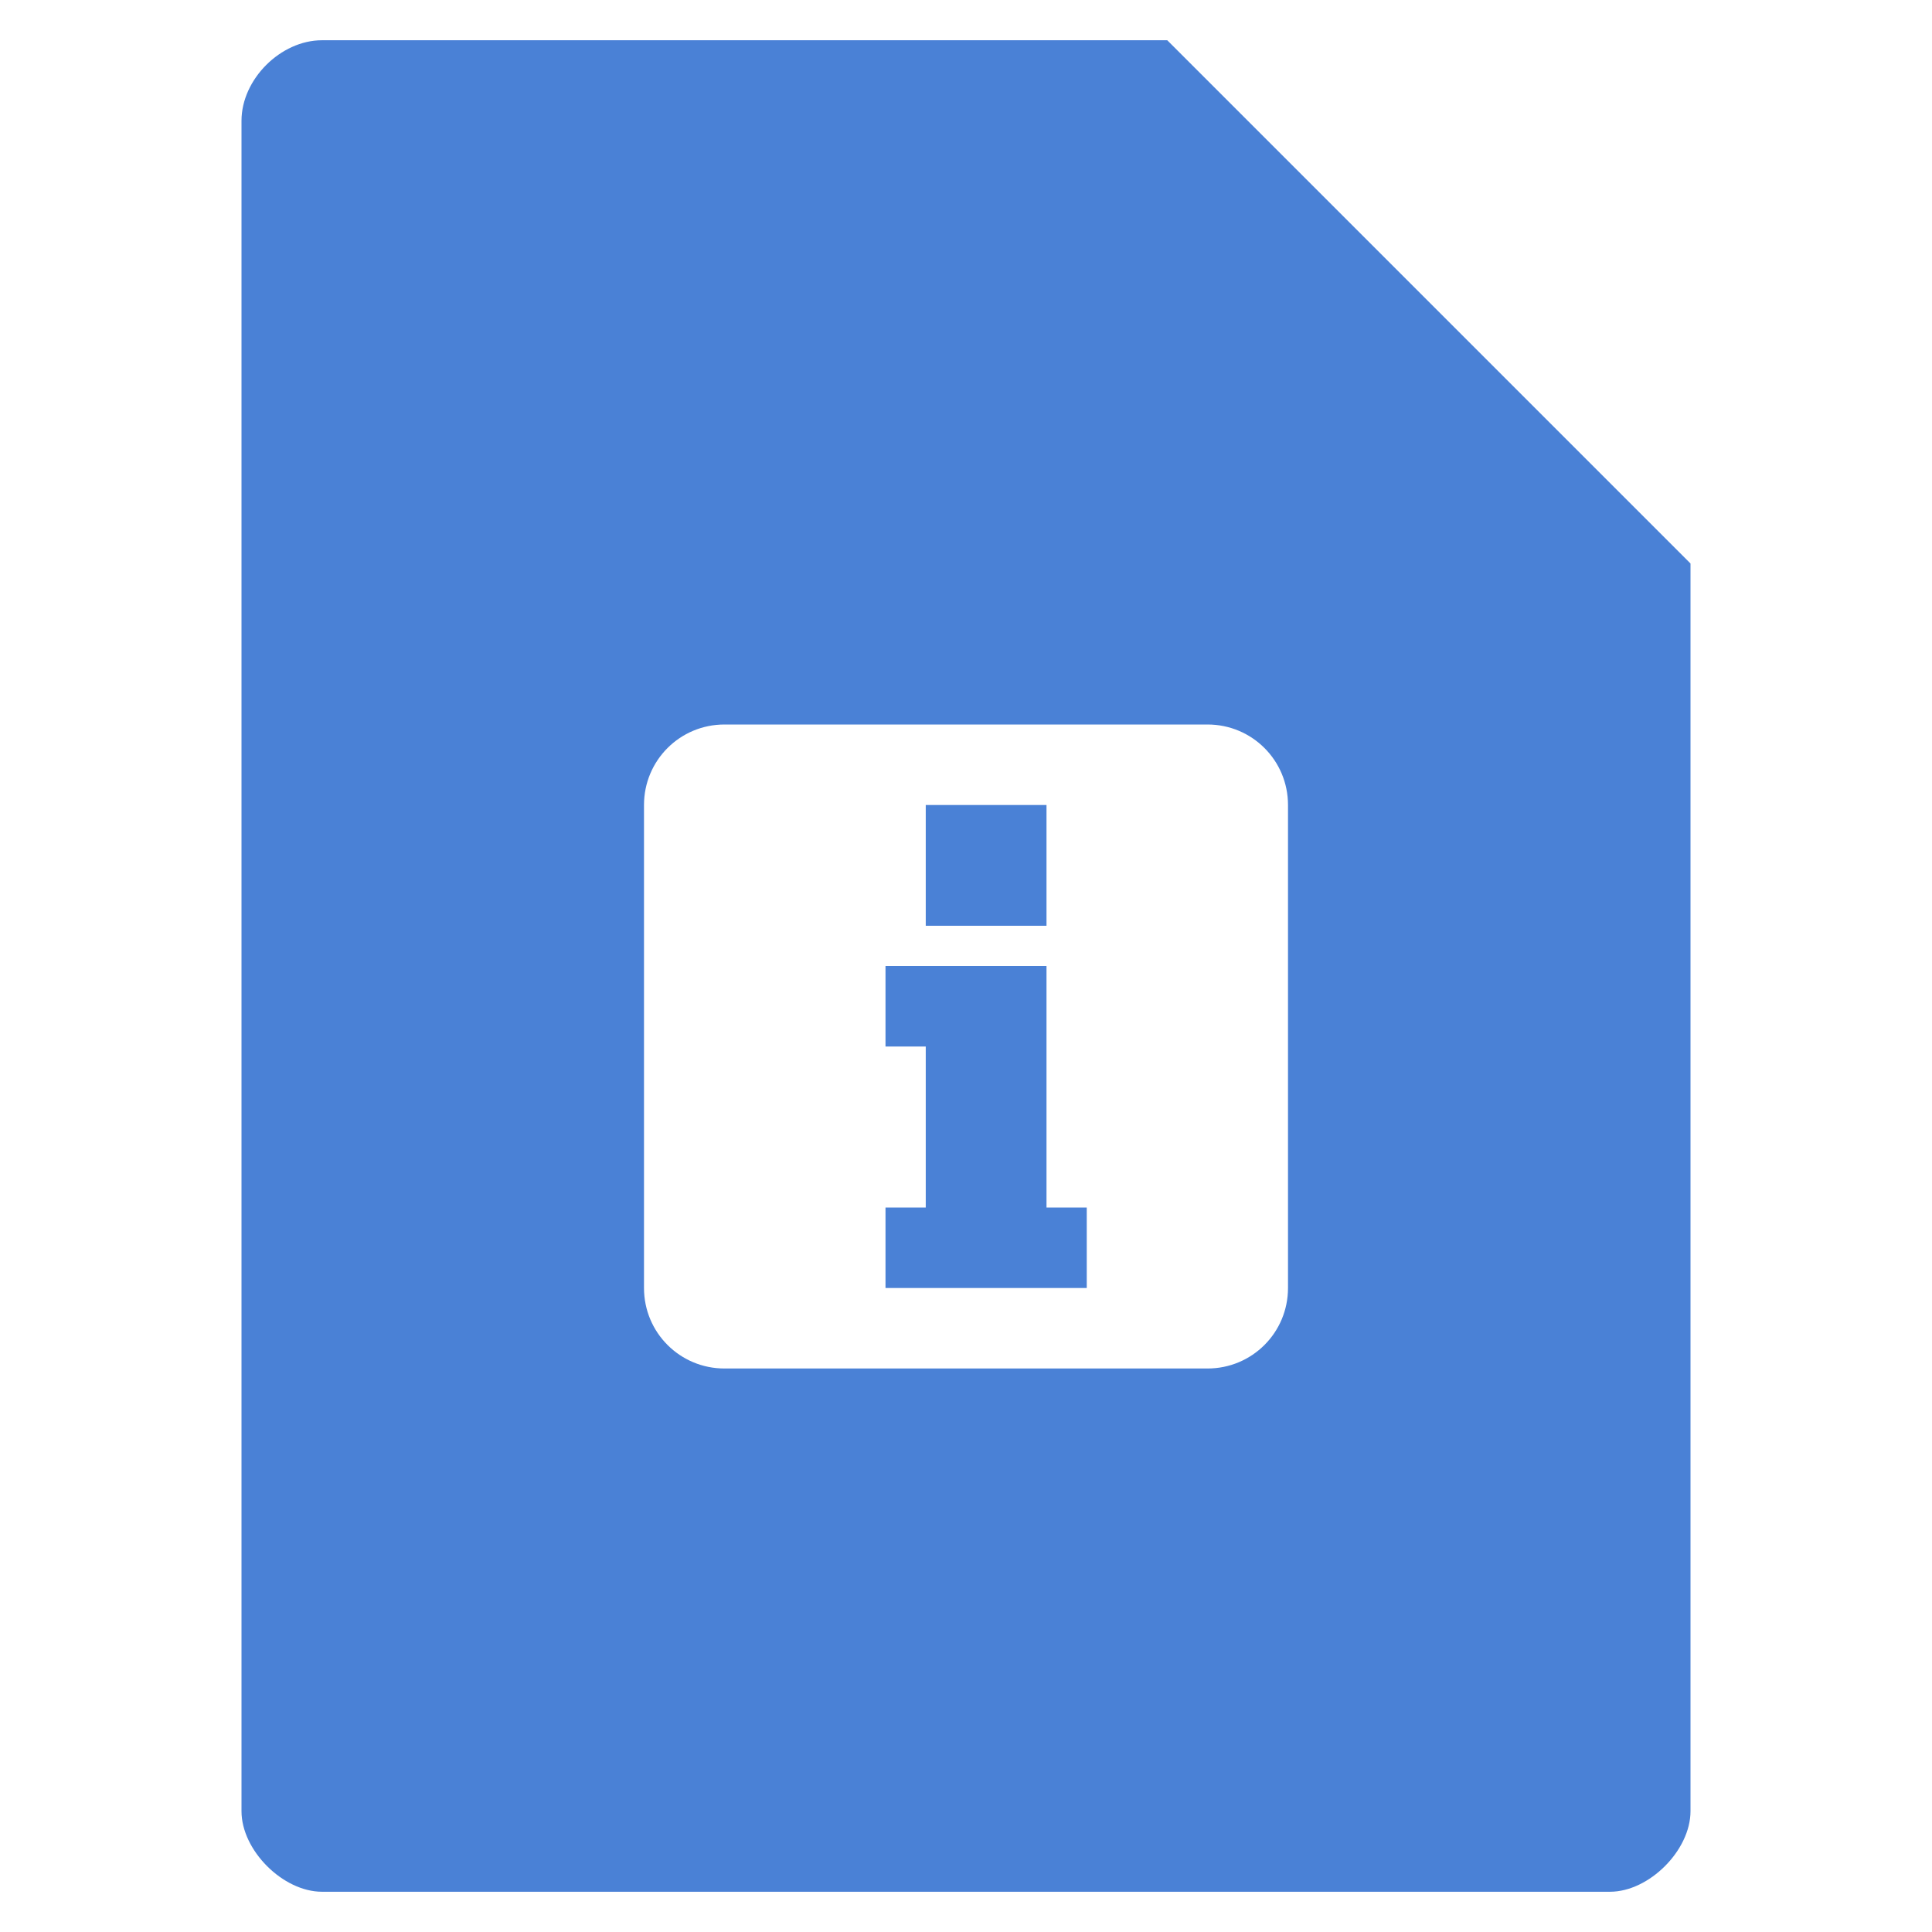 <?xml version="1.0" encoding="UTF-8" standalone="no"?>
<svg
   xmlns:dc="http://purl.org/dc/elements/1.1/"
   xmlns:cc="http://creativecommons.org/ns#"
   xmlns:rdf="http://www.w3.org/1999/02/22-rdf-syntax-ns#"
   xmlns:svg="http://www.w3.org/2000/svg"
   xmlns="http://www.w3.org/2000/svg"
   xmlns:sodipodi="http://sodipodi.sourceforge.net/DTD/sodipodi-0.dtd"
   xmlns:inkscape="http://www.inkscape.org/namespaces/inkscape"
   width="48"
   viewBox="0 0 48 48"
   height="48"
   id="svg3055"
   version="1.1"
   inkscape:version="0.48.4 r9939"
   sodipodi:docname="application-info.svg">
  <defs
     id="defs3067" />
  <sodipodi:namedview
     pagecolor="#ffffff"
     bordercolor="#666666"
     borderopacity="1"
     objecttolerance="10"
     gridtolerance="10"
     guidetolerance="10"
     inkscape:pageopacity="0"
     inkscape:pageshadow="2"
     inkscape:window-width="640"
     inkscape:window-height="480"
     id="namedview3065"
     showgrid="false"
     inkscape:zoom="4.9166667"
     inkscape:cx="24"
     inkscape:cy="24"
     inkscape:window-x="0"
     inkscape:window-y="0"
     inkscape:window-maximized="0"
     inkscape:current-layer="svg3055" />
  <path
     style="fill:#4a81d6"
     d="M 8 1 C 6.971 1 6 1.971 6 3 L 6 45 C 6 45.971 7.029 47 8 47 L 40 47 C 40.971 47 42 45.971 42 45 L 42 14 L 29 1 L 8 1 z M 18 18 L 30 18 C 31.108 18 32 18.892 32 20 L 32 32 C 32 33.108 31.108 34 30 34 L 18 34 C 16.892 34 16 33.108 16 32 L 16 20 C 16 18.892 16.892 18 18 18 z M 23 20 L 23 23 L 26 23 L 26 20 L 23 20 z M 22 24 L 22 26 L 23 26 L 23 30 L 22 30 L 22 32 L 27 32 L 27 30 L 26 30 L 26 24 L 22.656 24 L 22 24 z "
     id="path3057" />
</svg>
